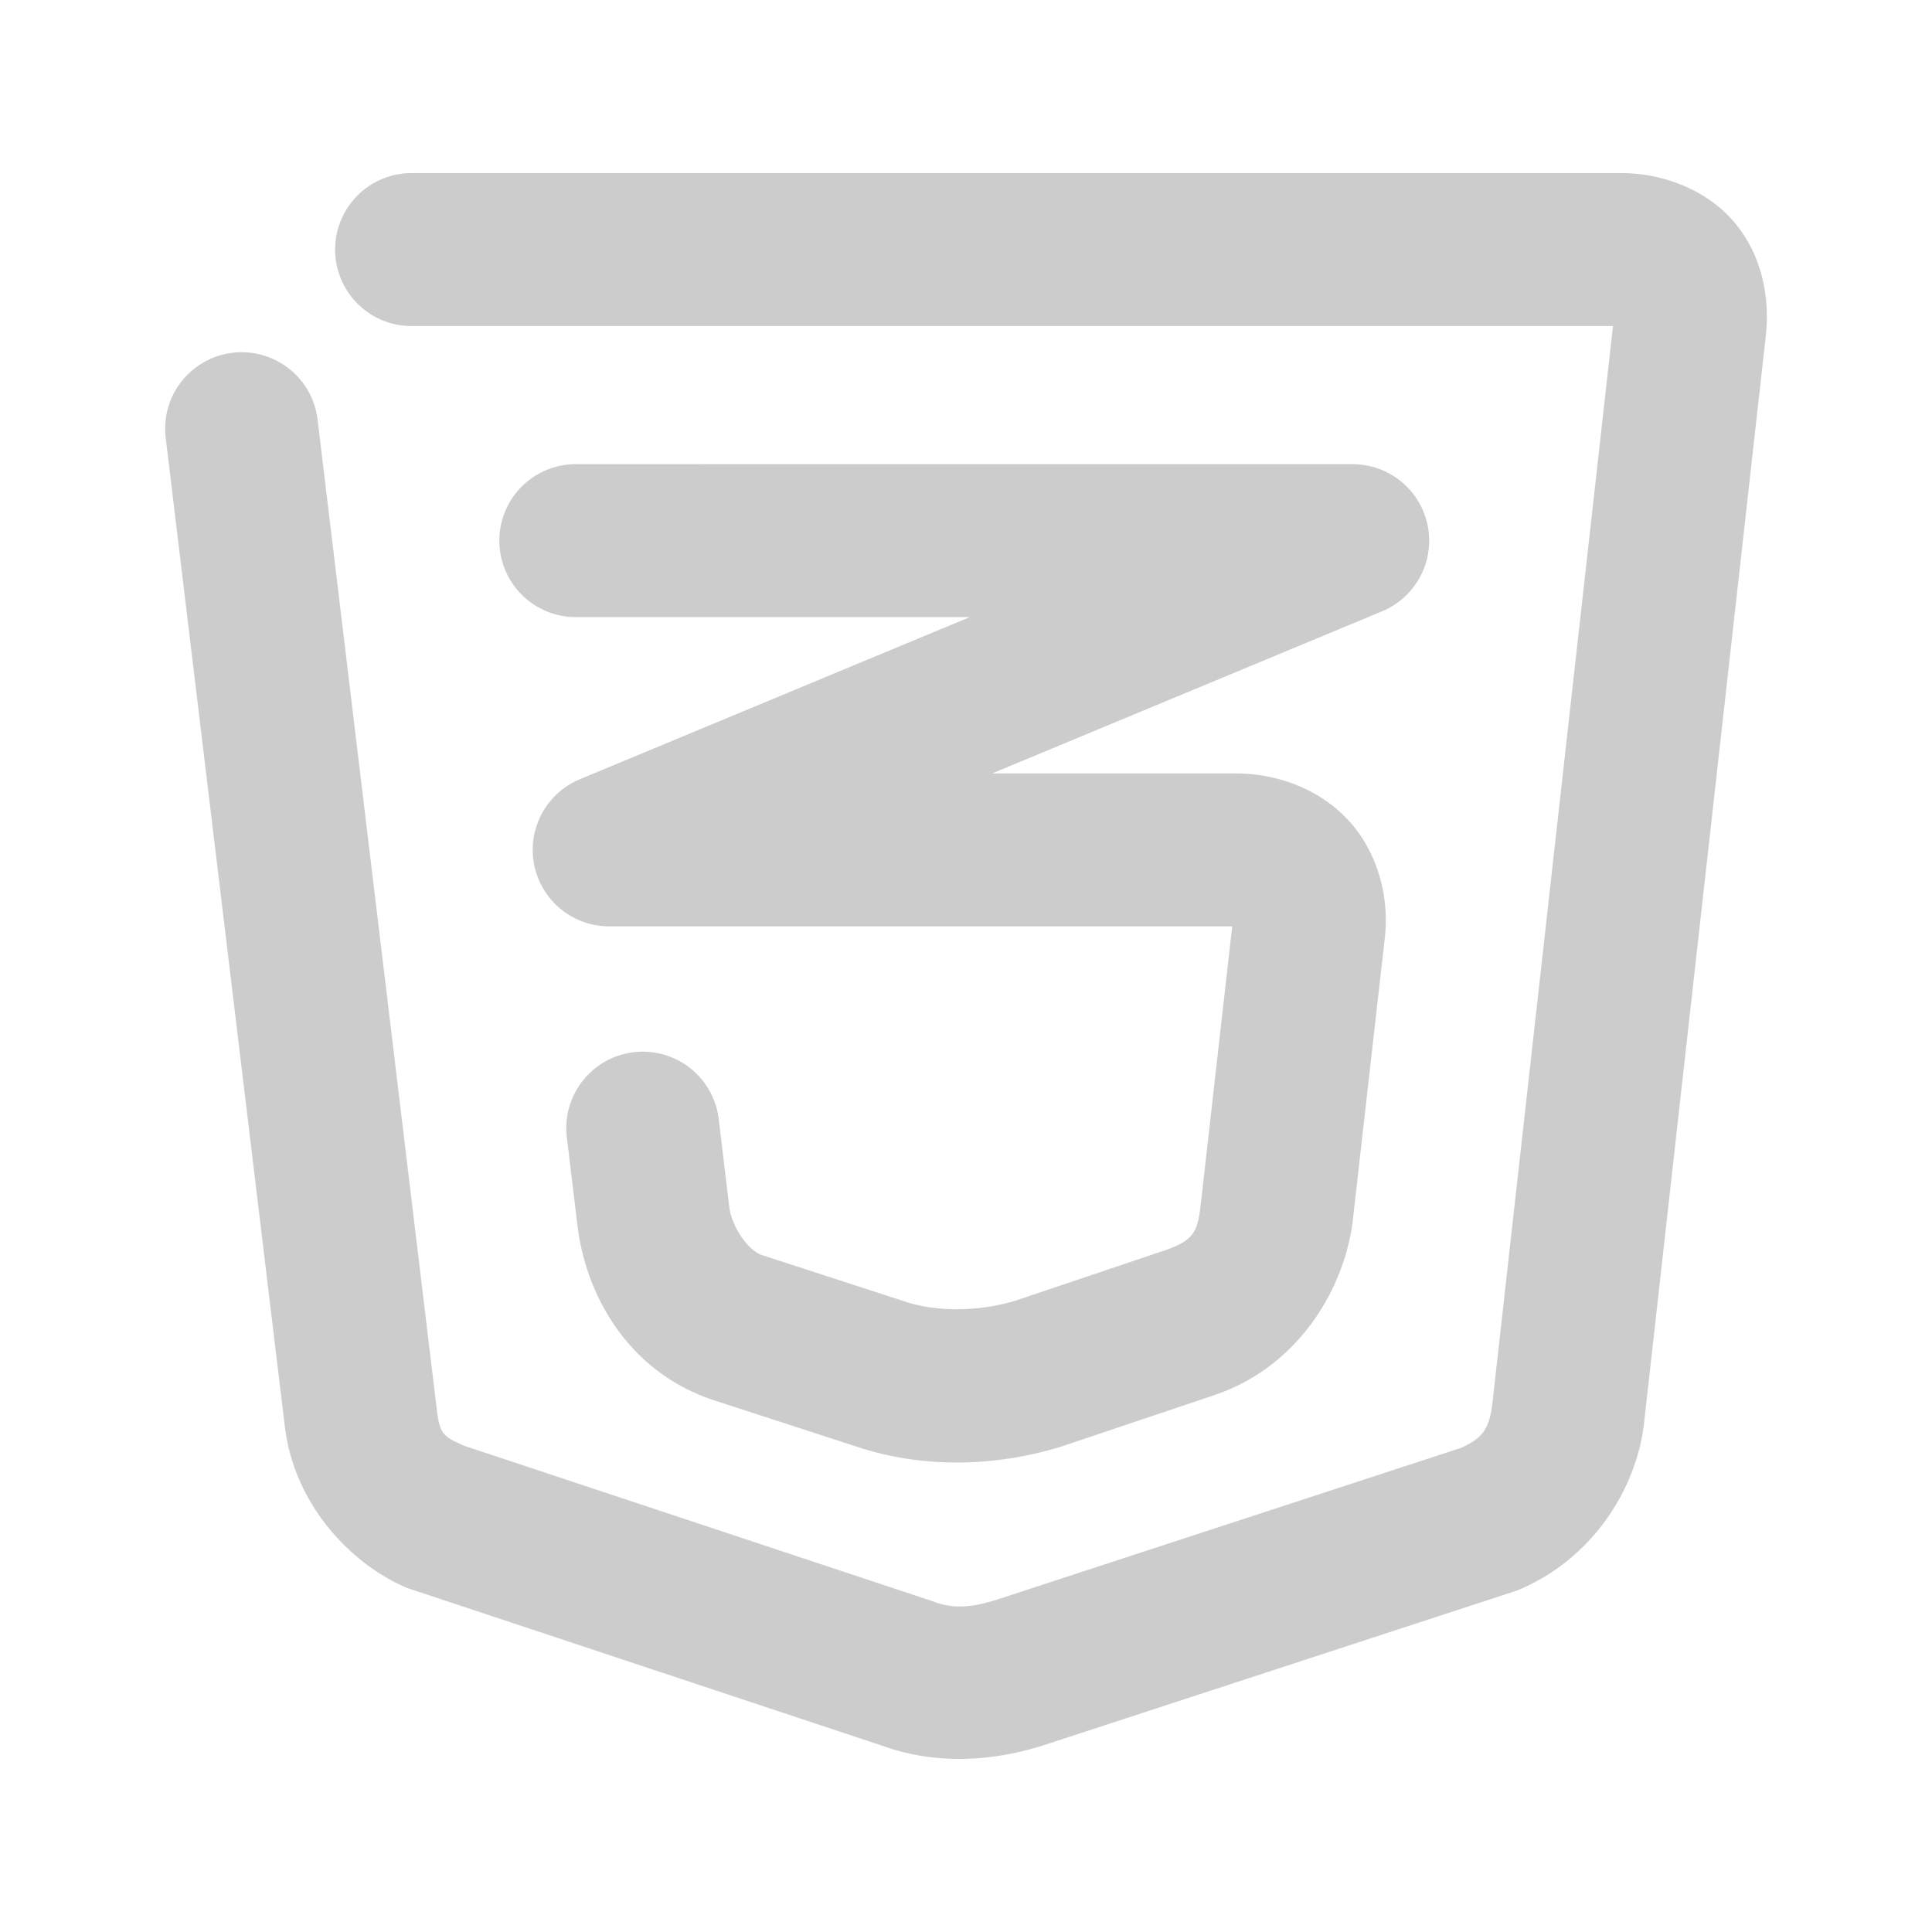 <svg xmlns="http://www.w3.org/2000/svg" width="48" height="48">
	<path d="M 10.226,4.3 A 1.9,1.9 0 0 0 8.326,6.201 1.9,1.9 0 0 0 10.226,8.101 H 40.074 L 37.072,34.921 c -0.083,0.586 -0.247,0.82 -0.785,1.055 l -11.529,3.77 c -0.648,0.202 -1.08,0.221 -1.547,0.053 a 1.9,1.9 0 0 0 -0.045,-0.018 L 11.527,35.918 c -0.498,-0.226 -0.605,-0.261 -0.68,-0.939 a 1.9,1.9 0 0 0 -0.002,-0.018 L 7.89,10.423 A 1.9,1.9 0 0 0 5.775,8.765 1.9,1.9 0 0 0 4.117,10.879 l 2.955,24.523 c 0.215,1.919 1.571,3.38 2.928,4 a 1.9,1.9 0 0 0 0.191,0.076 l 11.73,3.895 c 1.402,0.505 2.815,0.36 3.969,0 a 1.9,1.9 0 0 0 0.023,-0.008 l 11.707,-3.826 a 1.9,1.9 0 0 0 0.162,-0.062 c 1.679,-0.723 2.813,-2.323 3.053,-4.023 a 1.9,1.9 0 0 0 0.006,-0.055 L 43.871,8.343 a 1.9,1.9 0 0 0 0,-0.006 C 43.97,7.421 43.795,6.385 43.117,5.556 42.44,4.728 41.328,4.3 40.273,4.3 Z m 4.08,7.232 a 1.9,1.9 0 0 0 -1.9,1.9 1.9,1.9 0 0 0 1.9,1.9 h 9.787 l -9.688,4.029 a 1.9,1.9 0 0 0 0.729,3.654 h 15.48 l -0.773,6.83 a 1.9,1.9 0 0 0 -0.002,0.008 c -0.078,0.718 -0.143,0.941 -0.854,1.197 l -3.76,1.266 c -0.874,0.263 -1.869,0.284 -2.658,0.047 l -3.639,-1.182 c -0.355,-0.117 -0.754,-0.726 -0.81,-1.197 a 1.9,1.9 0 0 0 0,-0.004 l -0.262,-2.18 a 1.9,1.9 0 0 0 -2.113,-1.658 1.9,1.9 0 0 0 -1.66,2.113 l 0.262,2.176 c 0.209,1.76 1.268,3.659 3.396,4.359 a 1.9,1.9 0 0 0 0.006,0.002 l 3.682,1.197 a 1.9,1.9 0 0 0 0.039,0.012 c 1.63,0.492 3.326,0.413 4.859,-0.049 a 1.9,1.9 0 0 0 0.057,-0.018 l 3.842,-1.291 a 1.9,1.9 0 0 0 0.035,-0.014 c 2.042,-0.731 3.17,-2.664 3.355,-4.365 l 0.785,-6.924 C 34.531,22.294 34.227,21.17 33.506,20.386 32.784,19.602 31.731,19.216 30.701,19.216 h -6.051 l 9.688,-4.029 a 1.9,1.9 0 0 0 -0.73,-3.654 z" fill="#cccccc"/>
</svg>
